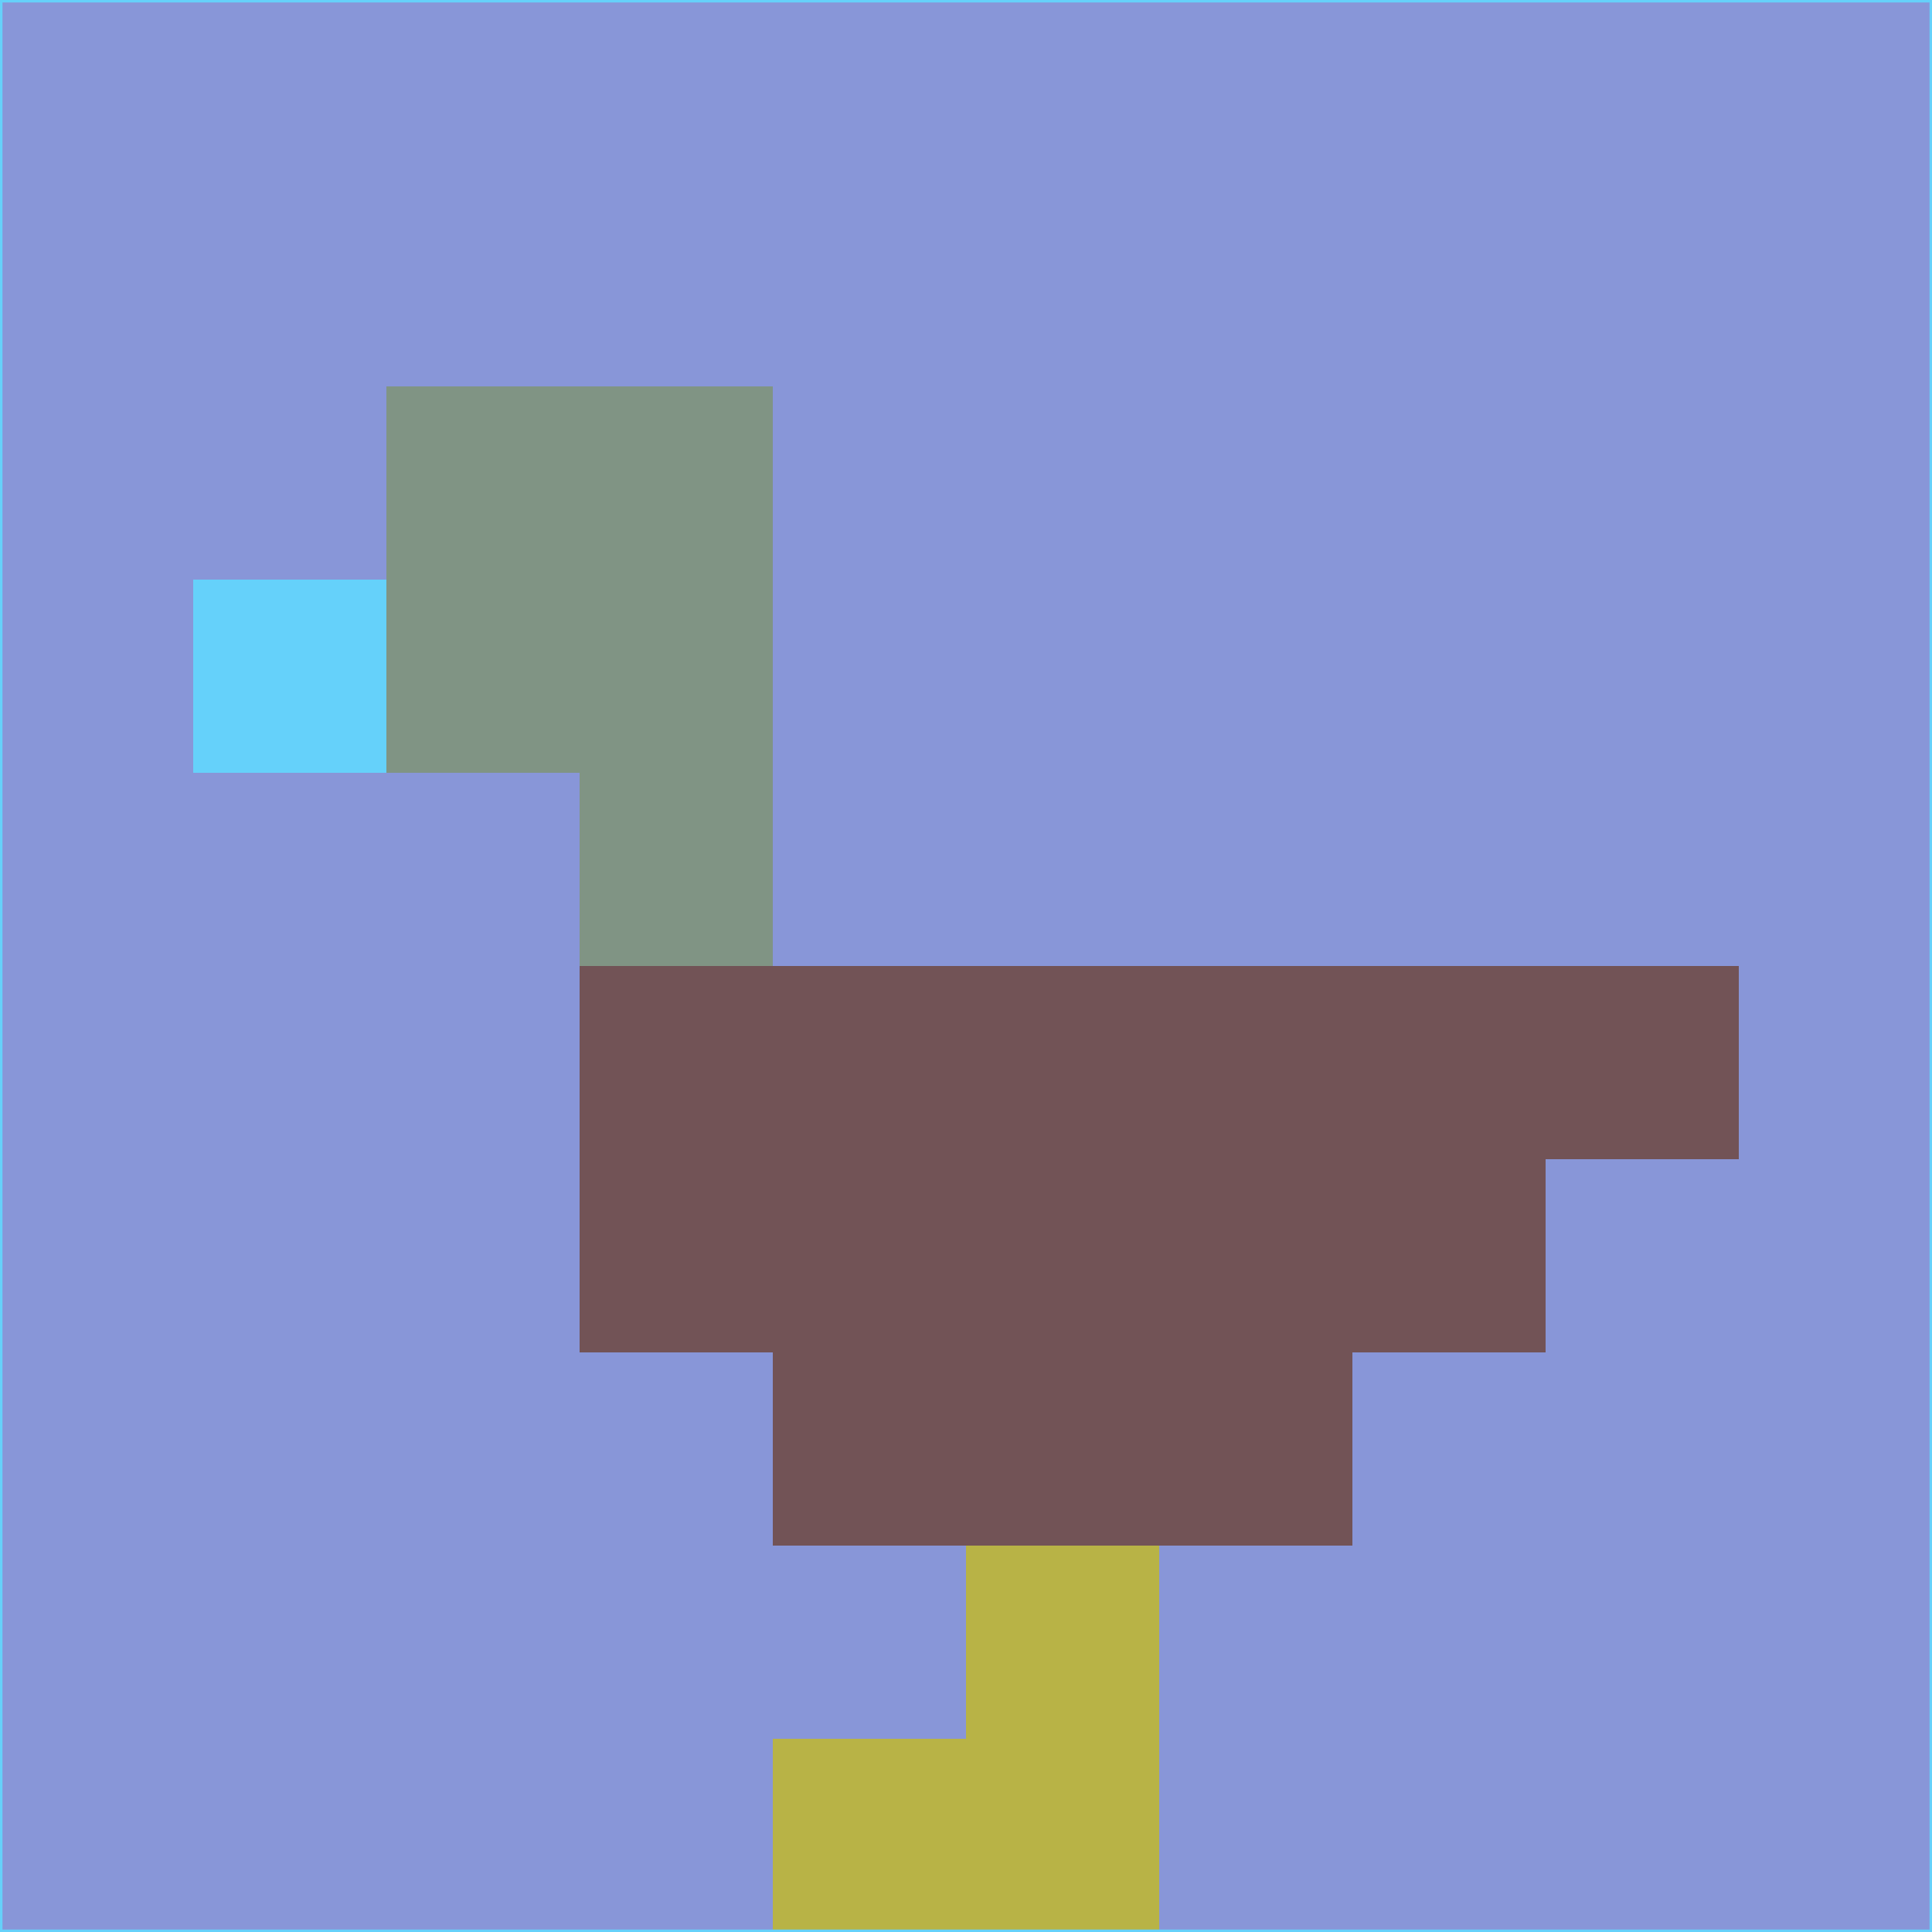 <svg xmlns="http://www.w3.org/2000/svg" version="1.1" width="785" height="785">
  <title>'goose-pfp-694263' by Dmitri Cherniak (Cyberpunk Edition)</title>
  <desc>
    seed=616965
    backgroundColor=#8896d8
    padding=20
    innerPadding=0
    timeout=500
    dimension=1
    border=false
    Save=function(){return n.handleSave()}
    frame=12

    Rendered at 2024-09-15T22:37:00.854Z
    Generated in 1ms
    Modified for Cyberpunk theme with new color scheme
  </desc>
  <defs/>
  <rect width="100%" height="100%" fill="#8896d8"/>
  <g>
    <g id="0-0">
      <rect x="0" y="0" height="785" width="785" fill="#8896d8"/>
      <g>
        <!-- Neon blue -->
        <rect id="0-0-2-2-2-2" x="157" y="157" width="157" height="157" fill="#809484"/>
        <rect id="0-0-3-2-1-4" x="235.5" y="157" width="78.5" height="314" fill="#809484"/>
        <!-- Electric purple -->
        <rect id="0-0-4-5-5-1" x="314" y="392.5" width="392.5" height="78.5" fill="#725356"/>
        <rect id="0-0-3-5-5-2" x="235.5" y="392.5" width="392.5" height="157" fill="#725356"/>
        <rect id="0-0-4-5-3-3" x="314" y="392.5" width="235.5" height="235.5" fill="#725356"/>
        <!-- Neon pink -->
        <rect id="0-0-1-3-1-1" x="78.5" y="235.5" width="78.5" height="78.5" fill="#65d1fa"/>
        <!-- Cyber yellow -->
        <rect id="0-0-5-8-1-2" x="392.5" y="628" width="78.5" height="157" fill="#b8b346"/>
        <rect id="0-0-4-9-2-1" x="314" y="706.5" width="157" height="78.5" fill="#b8b346"/>
      </g>
      <rect x="0" y="0" stroke="#65d1fa" stroke-width="2" height="785" width="785" fill="none"/>
    </g>
  </g>
  <script xmlns=""/>
</svg>